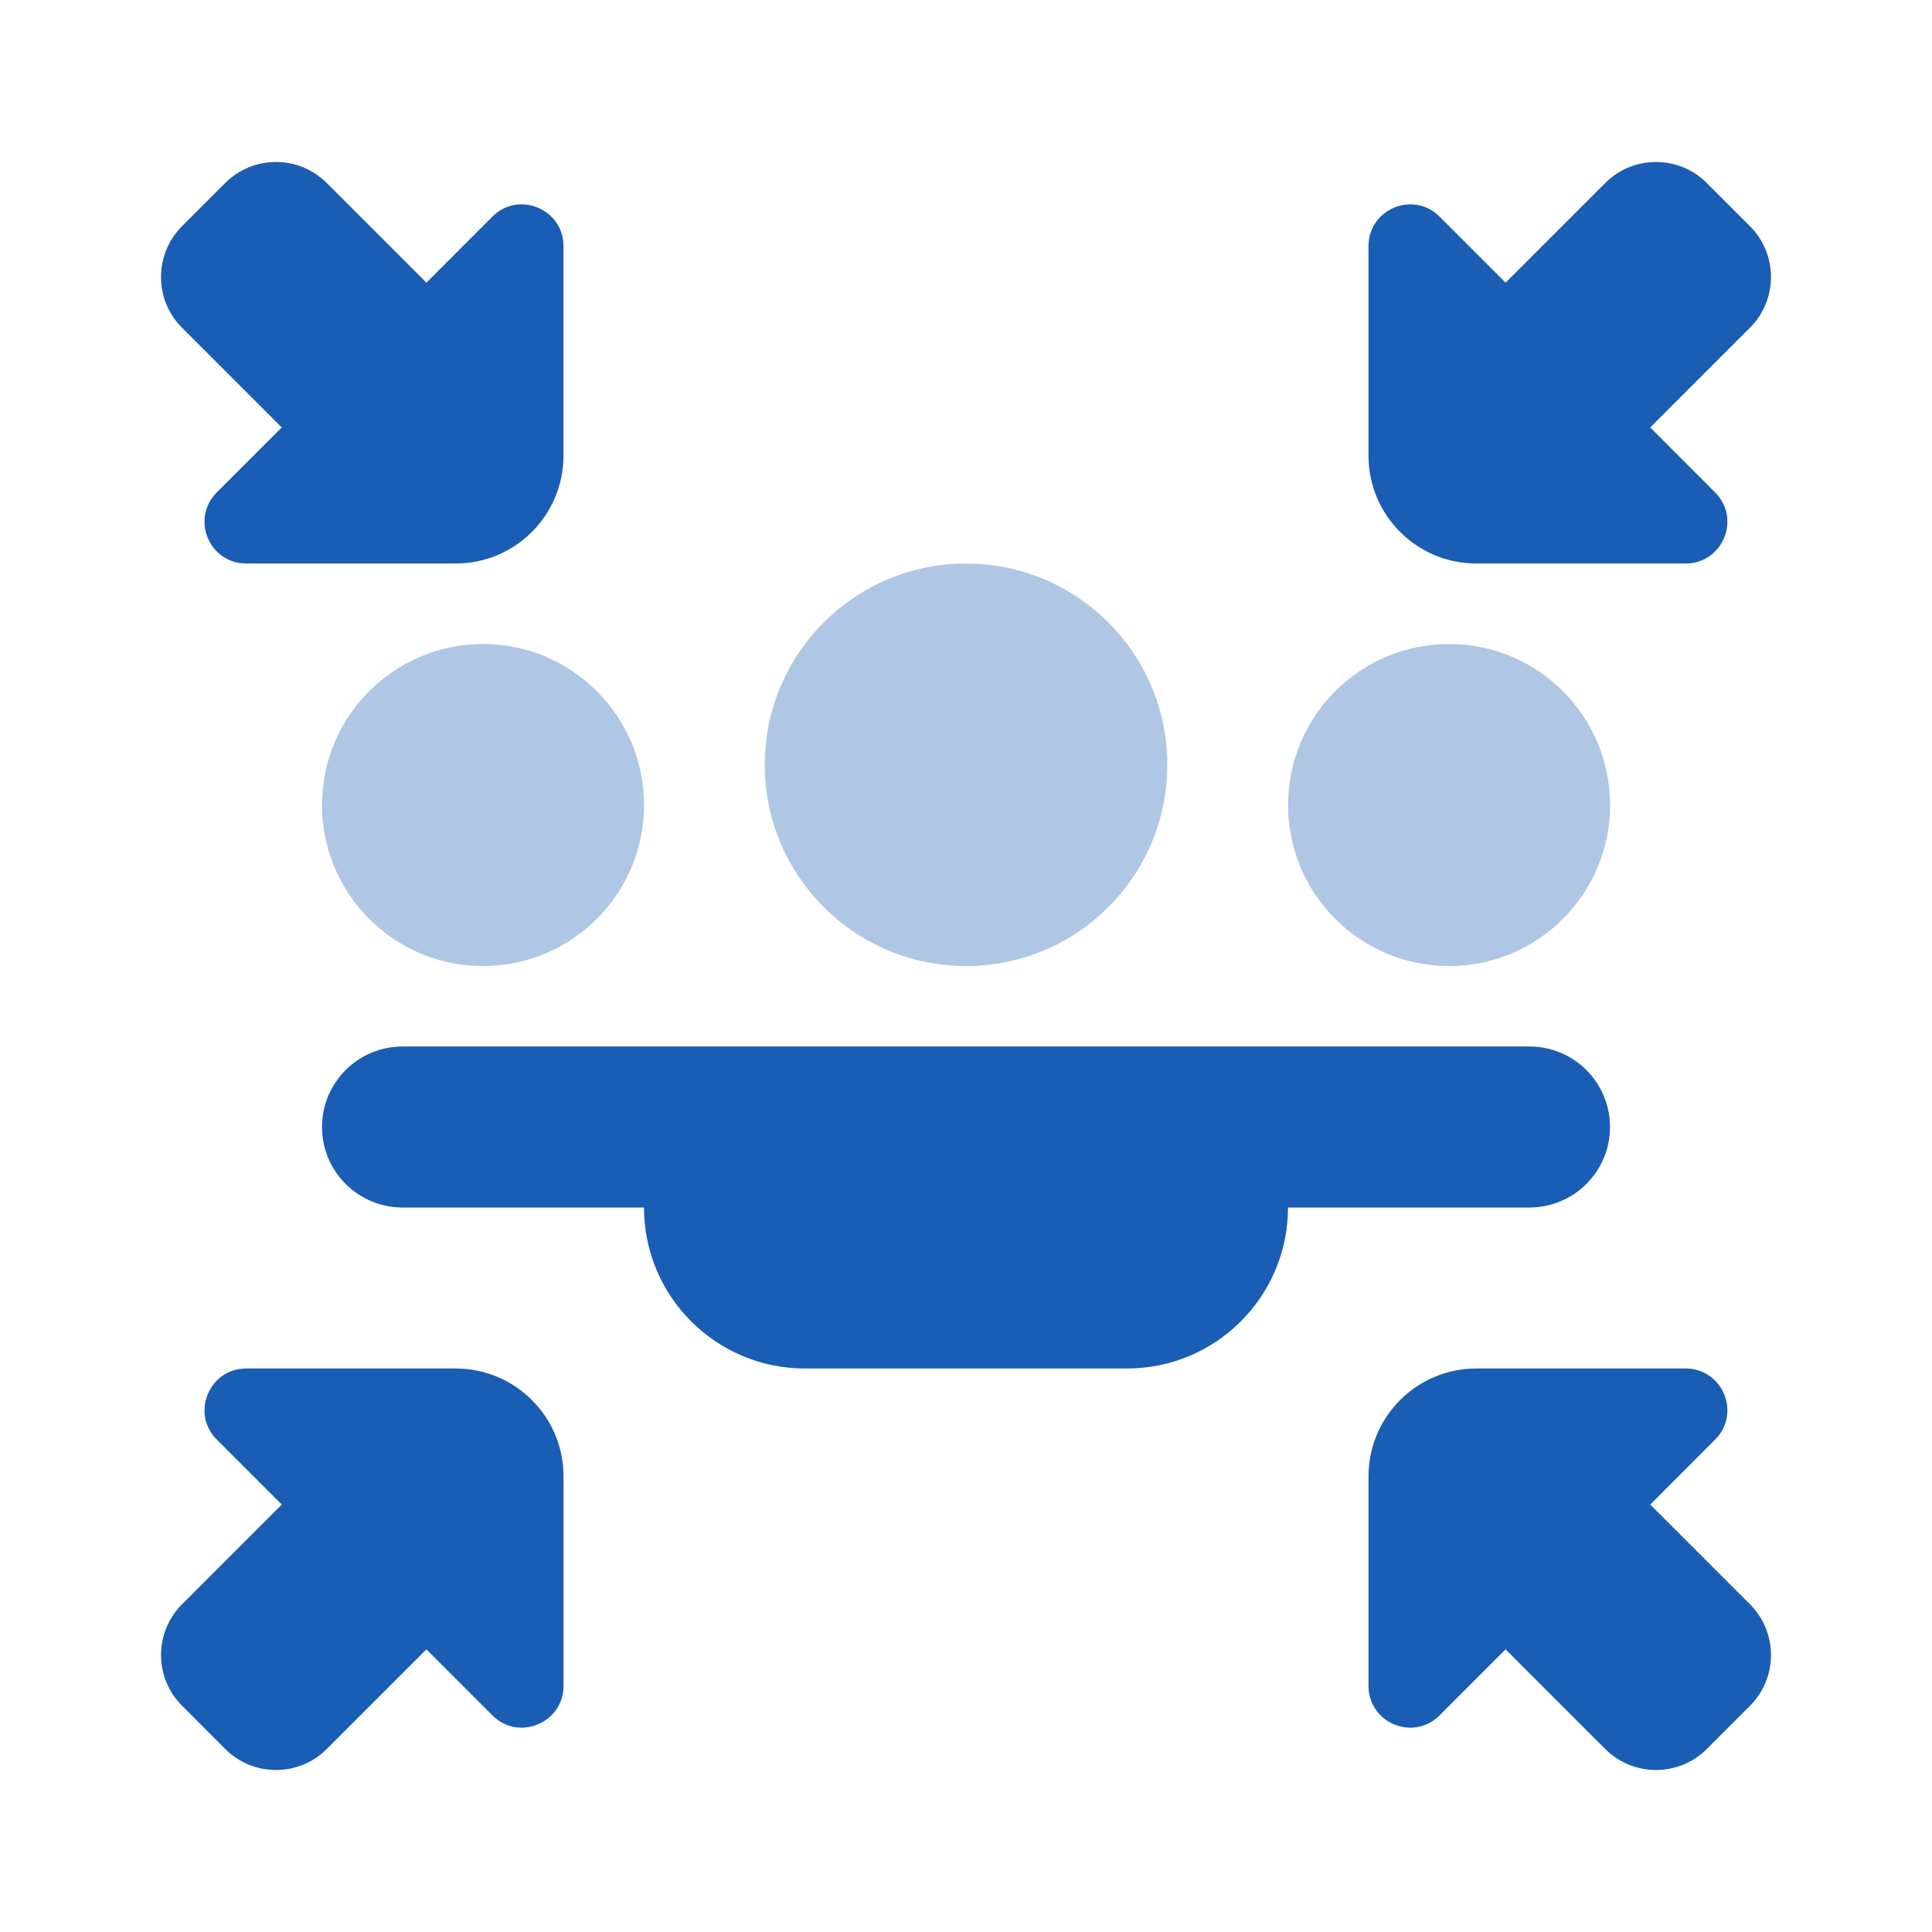 <svg xmlns="http://www.w3.org/2000/svg" x="0px" y="0px"
width="24" height="24"
viewBox="0 0 172 172"
style=" fill:#000000;"><g fill="none" fill-rule="nonzero" stroke="none" stroke-width="1" stroke-linecap="butt" stroke-linejoin="miter" stroke-miterlimit="10" stroke-dasharray="" stroke-dashoffset="0" font-family="none" font-weight="none" font-size="none" text-anchor="none" style="mix-blend-mode: normal"><path d="M0,172v-172h172v172z" fill="none"></path><g fill="#1a5db4"><path d="M43.831,19.285l-5.87,5.877l-8.865,-8.865c-2.501,-2.501 -6.55,-2.501 -9.052,0l-3.834,3.834c-2.501,2.501 -2.501,6.558 0,9.052l8.872,8.872l-5.784,5.784c-2.336,2.336 -0.681,6.328 2.623,6.328h18.648c5.296,0 9.596,-4.3 9.596,-9.596v-18.662c0,-3.304 -3.999,-4.959 -6.335,-2.623z"></path><path d="M155.789,20.131l-3.834,-3.834c-2.501,-2.501 -6.55,-2.501 -9.052,0l-8.865,8.865l-5.877,-5.877c-2.329,-2.336 -6.328,-0.681 -6.328,2.623v18.662c0,5.296 4.3,9.596 9.596,9.596h18.64c3.304,0 4.959,-3.992 2.623,-6.328l-5.776,-5.784l8.872,-8.872c2.501,-2.494 2.501,-6.55 0,-9.052z"></path><path d="M155.789,142.817l-8.872,-8.872l5.776,-5.784c2.336,-2.336 0.681,-6.328 -2.623,-6.328h-18.64c-5.296,0 -9.596,4.3 -9.596,9.596v18.662c0,3.311 3.999,4.959 6.328,2.623l5.877,-5.877l8.865,8.865c2.501,2.501 6.55,2.501 9.052,0l3.834,-3.834c2.501,-2.501 2.501,-6.55 0,-9.052z"></path><path d="M40.571,121.833h-18.648c-3.304,0 -4.959,3.992 -2.623,6.328l5.784,5.784l-8.872,8.872c-2.501,2.494 -2.501,6.55 0,9.044l3.834,3.841c2.501,2.501 6.55,2.501 9.052,0l8.865,-8.865l5.87,5.877c2.336,2.336 6.335,0.681 6.335,-2.623v-18.662c0,-5.296 -4.3,-9.596 -9.596,-9.596z"></path><path d="M136.167,107.5h-100.333c-3.956,0 -7.167,-3.211 -7.167,-7.167c0,-3.956 3.211,-7.167 7.167,-7.167h100.333c3.956,0 7.167,3.211 7.167,7.167c0,3.956 -3.211,7.167 -7.167,7.167z"></path><circle cx="6" cy="10" transform="scale(7.167,7.167)" r="2" opacity="0.35"></circle><circle cx="12" cy="9.5" transform="scale(7.167,7.167)" r="2.5" opacity="0.35"></circle><circle cx="18" cy="10" transform="scale(7.167,7.167)" r="2" opacity="0.35"></circle><path d="M100.333,121.833h-28.667c-7.919,0 -14.333,-6.414 -14.333,-14.333v-7.167h57.333v7.167c0,7.919 -6.414,14.333 -14.333,14.333z"></path></g></g></svg>
